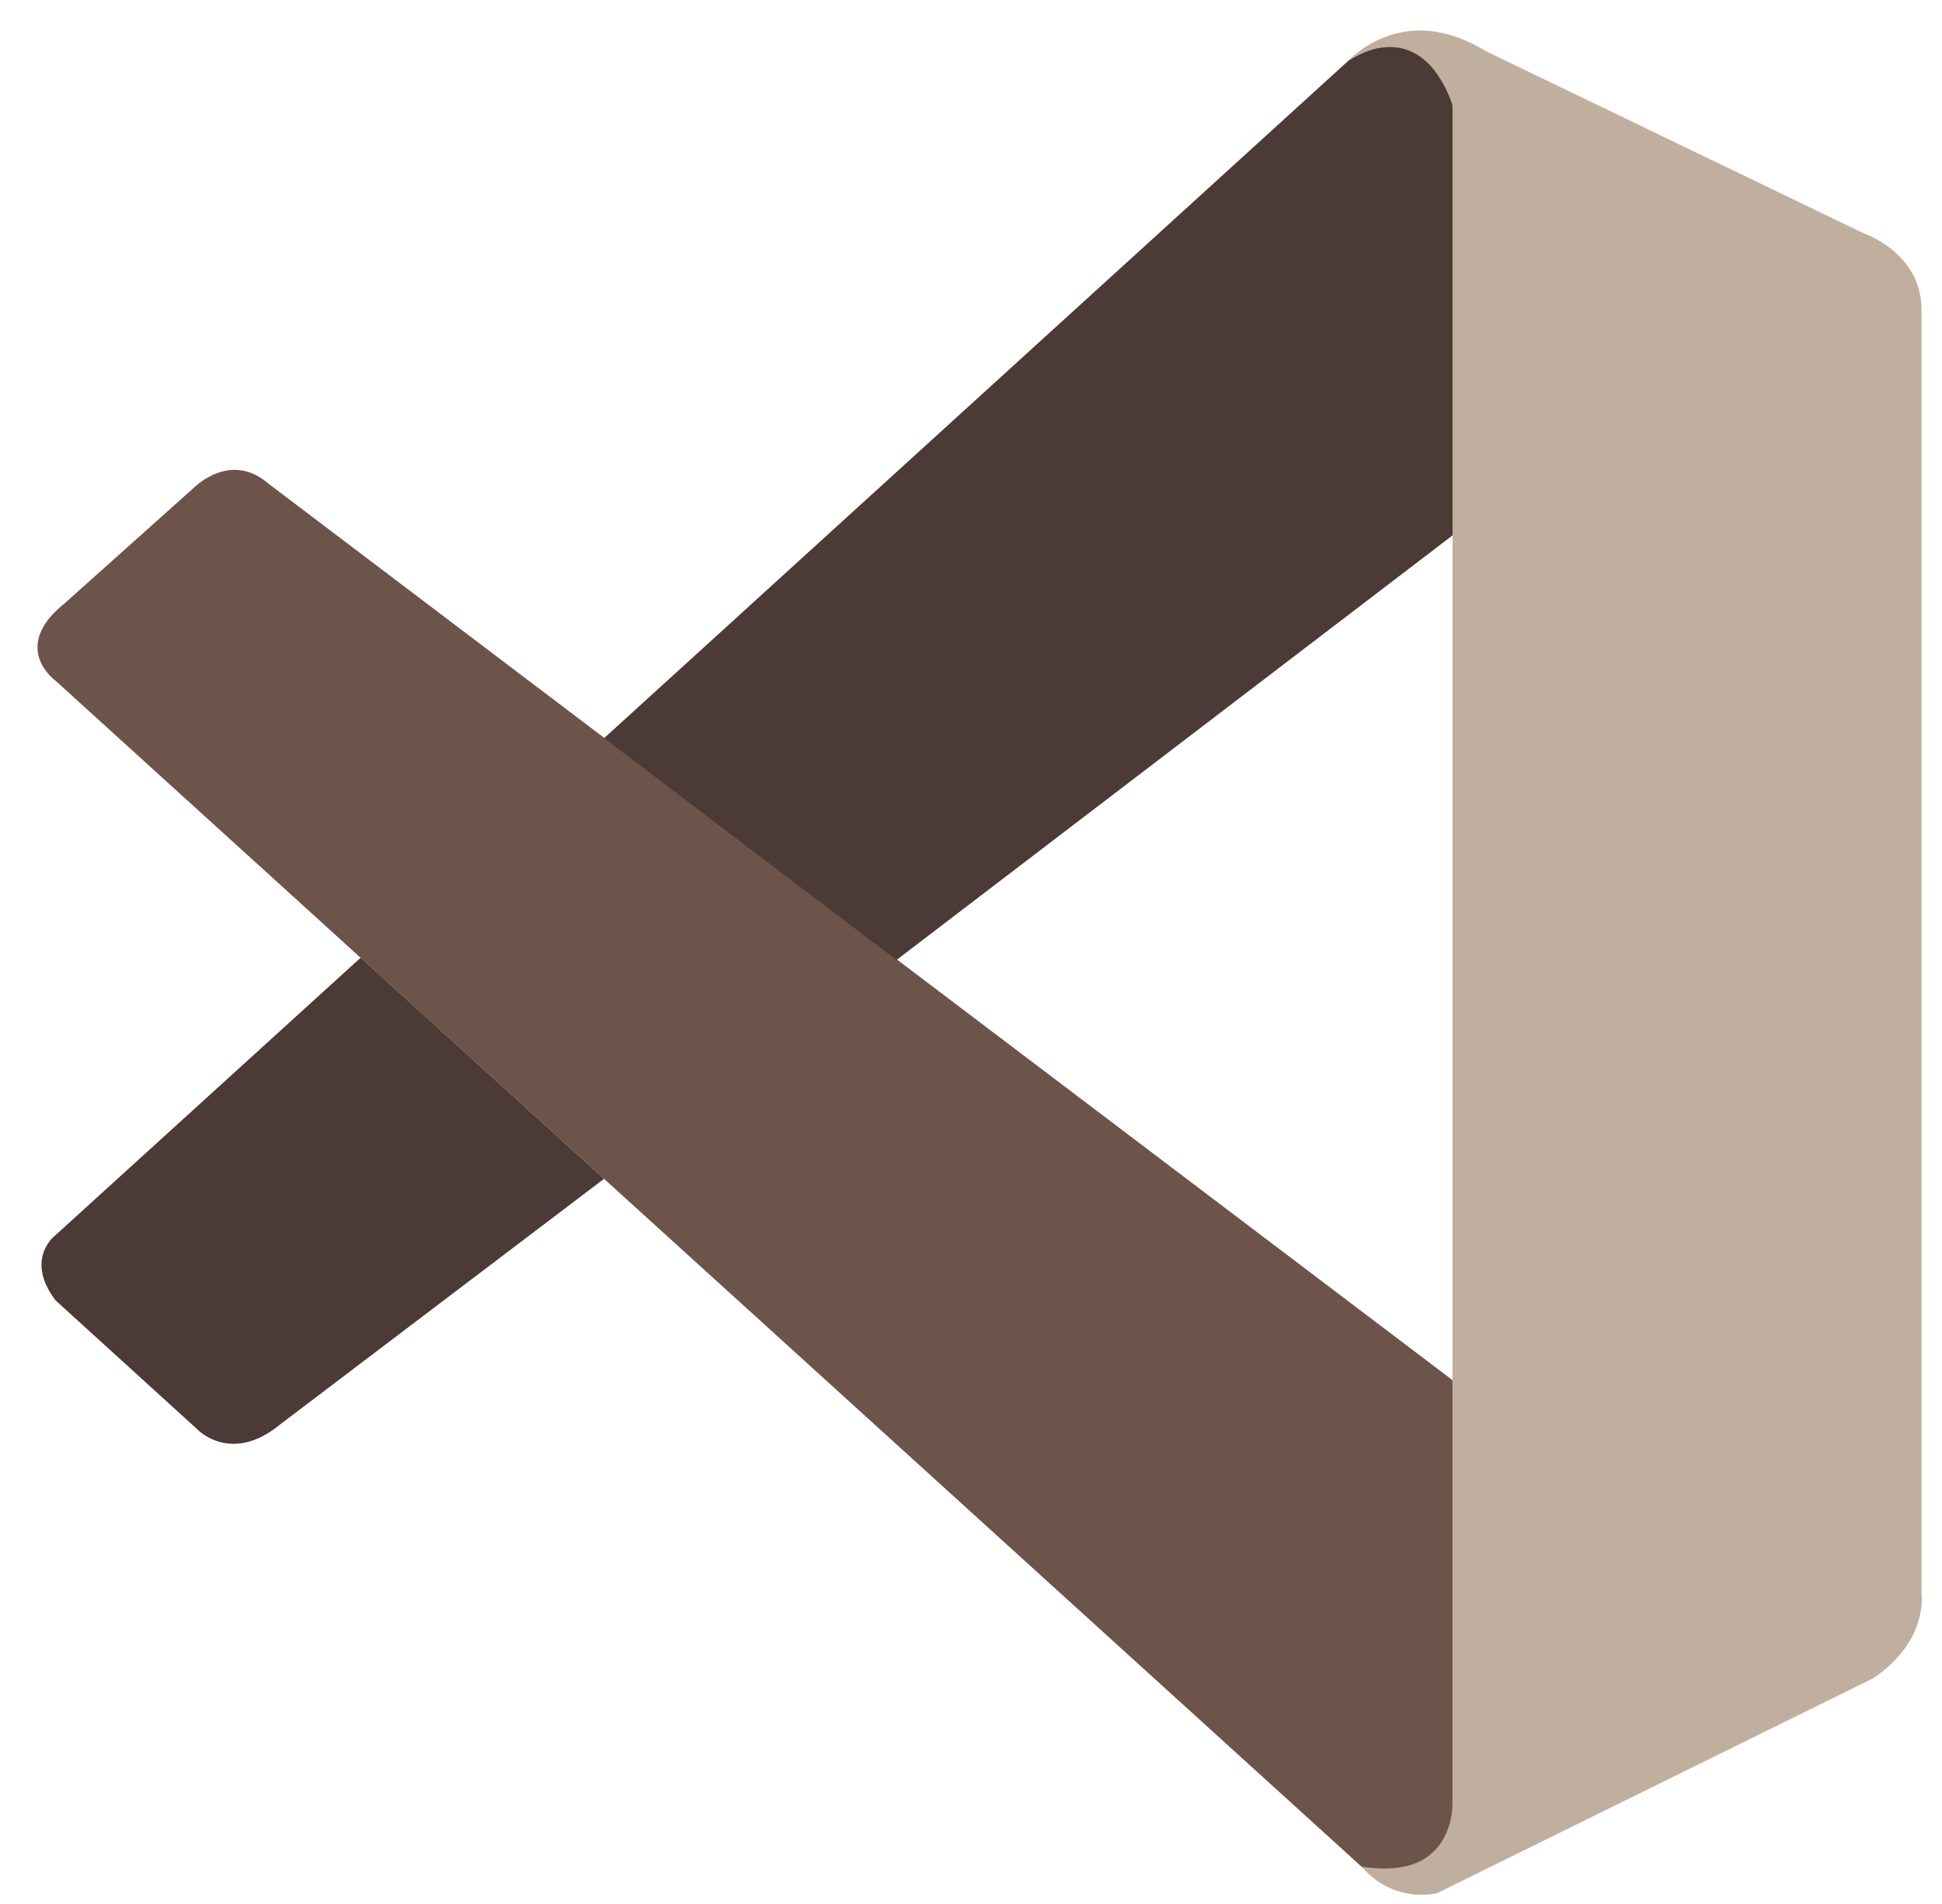 <svg width="102" height="100" viewBox="0 0 102 100" fill="none" xmlns="http://www.w3.org/2000/svg">
<path d="M2.91 35.747C2.91 35.747 0.5 34.01 3.393 31.689L10.132 25.663C10.132 25.663 12.061 23.634 14.1 25.402L76.293 72.489V95.068C76.293 95.068 76.263 98.614 71.713 98.222L2.91 35.747Z" fill="#6D544A"/>
<path d="M18.941 50.301L2.911 64.876C2.911 64.876 1.263 66.101 2.911 68.291L10.353 75.06C10.353 75.06 12.121 76.959 14.733 74.799L31.727 61.913L18.941 50.301Z" fill="#4C3A36"/>
<path d="M47.085 50.422L76.484 27.973L76.293 5.514C76.293 5.514 75.038 0.613 70.849 3.164L31.727 38.771L47.085 50.422Z" fill="#4C3A36"/>
<path d="M71.713 98.252C73.42 100 75.49 99.427 75.49 99.427L98.4 88.138C101.333 86.139 100.921 83.658 100.921 83.658V16.241C100.921 13.278 97.888 12.254 97.888 12.254L78.031 2.682C73.692 5.91278e-05 70.849 3.164 70.849 3.164C70.849 3.164 74.505 0.532 76.293 5.514V94.656C76.293 95.269 76.162 95.872 75.901 96.414C75.379 97.469 74.244 98.453 71.522 98.041L71.713 98.252Z" fill="#C0AF9E"/>
</svg>
